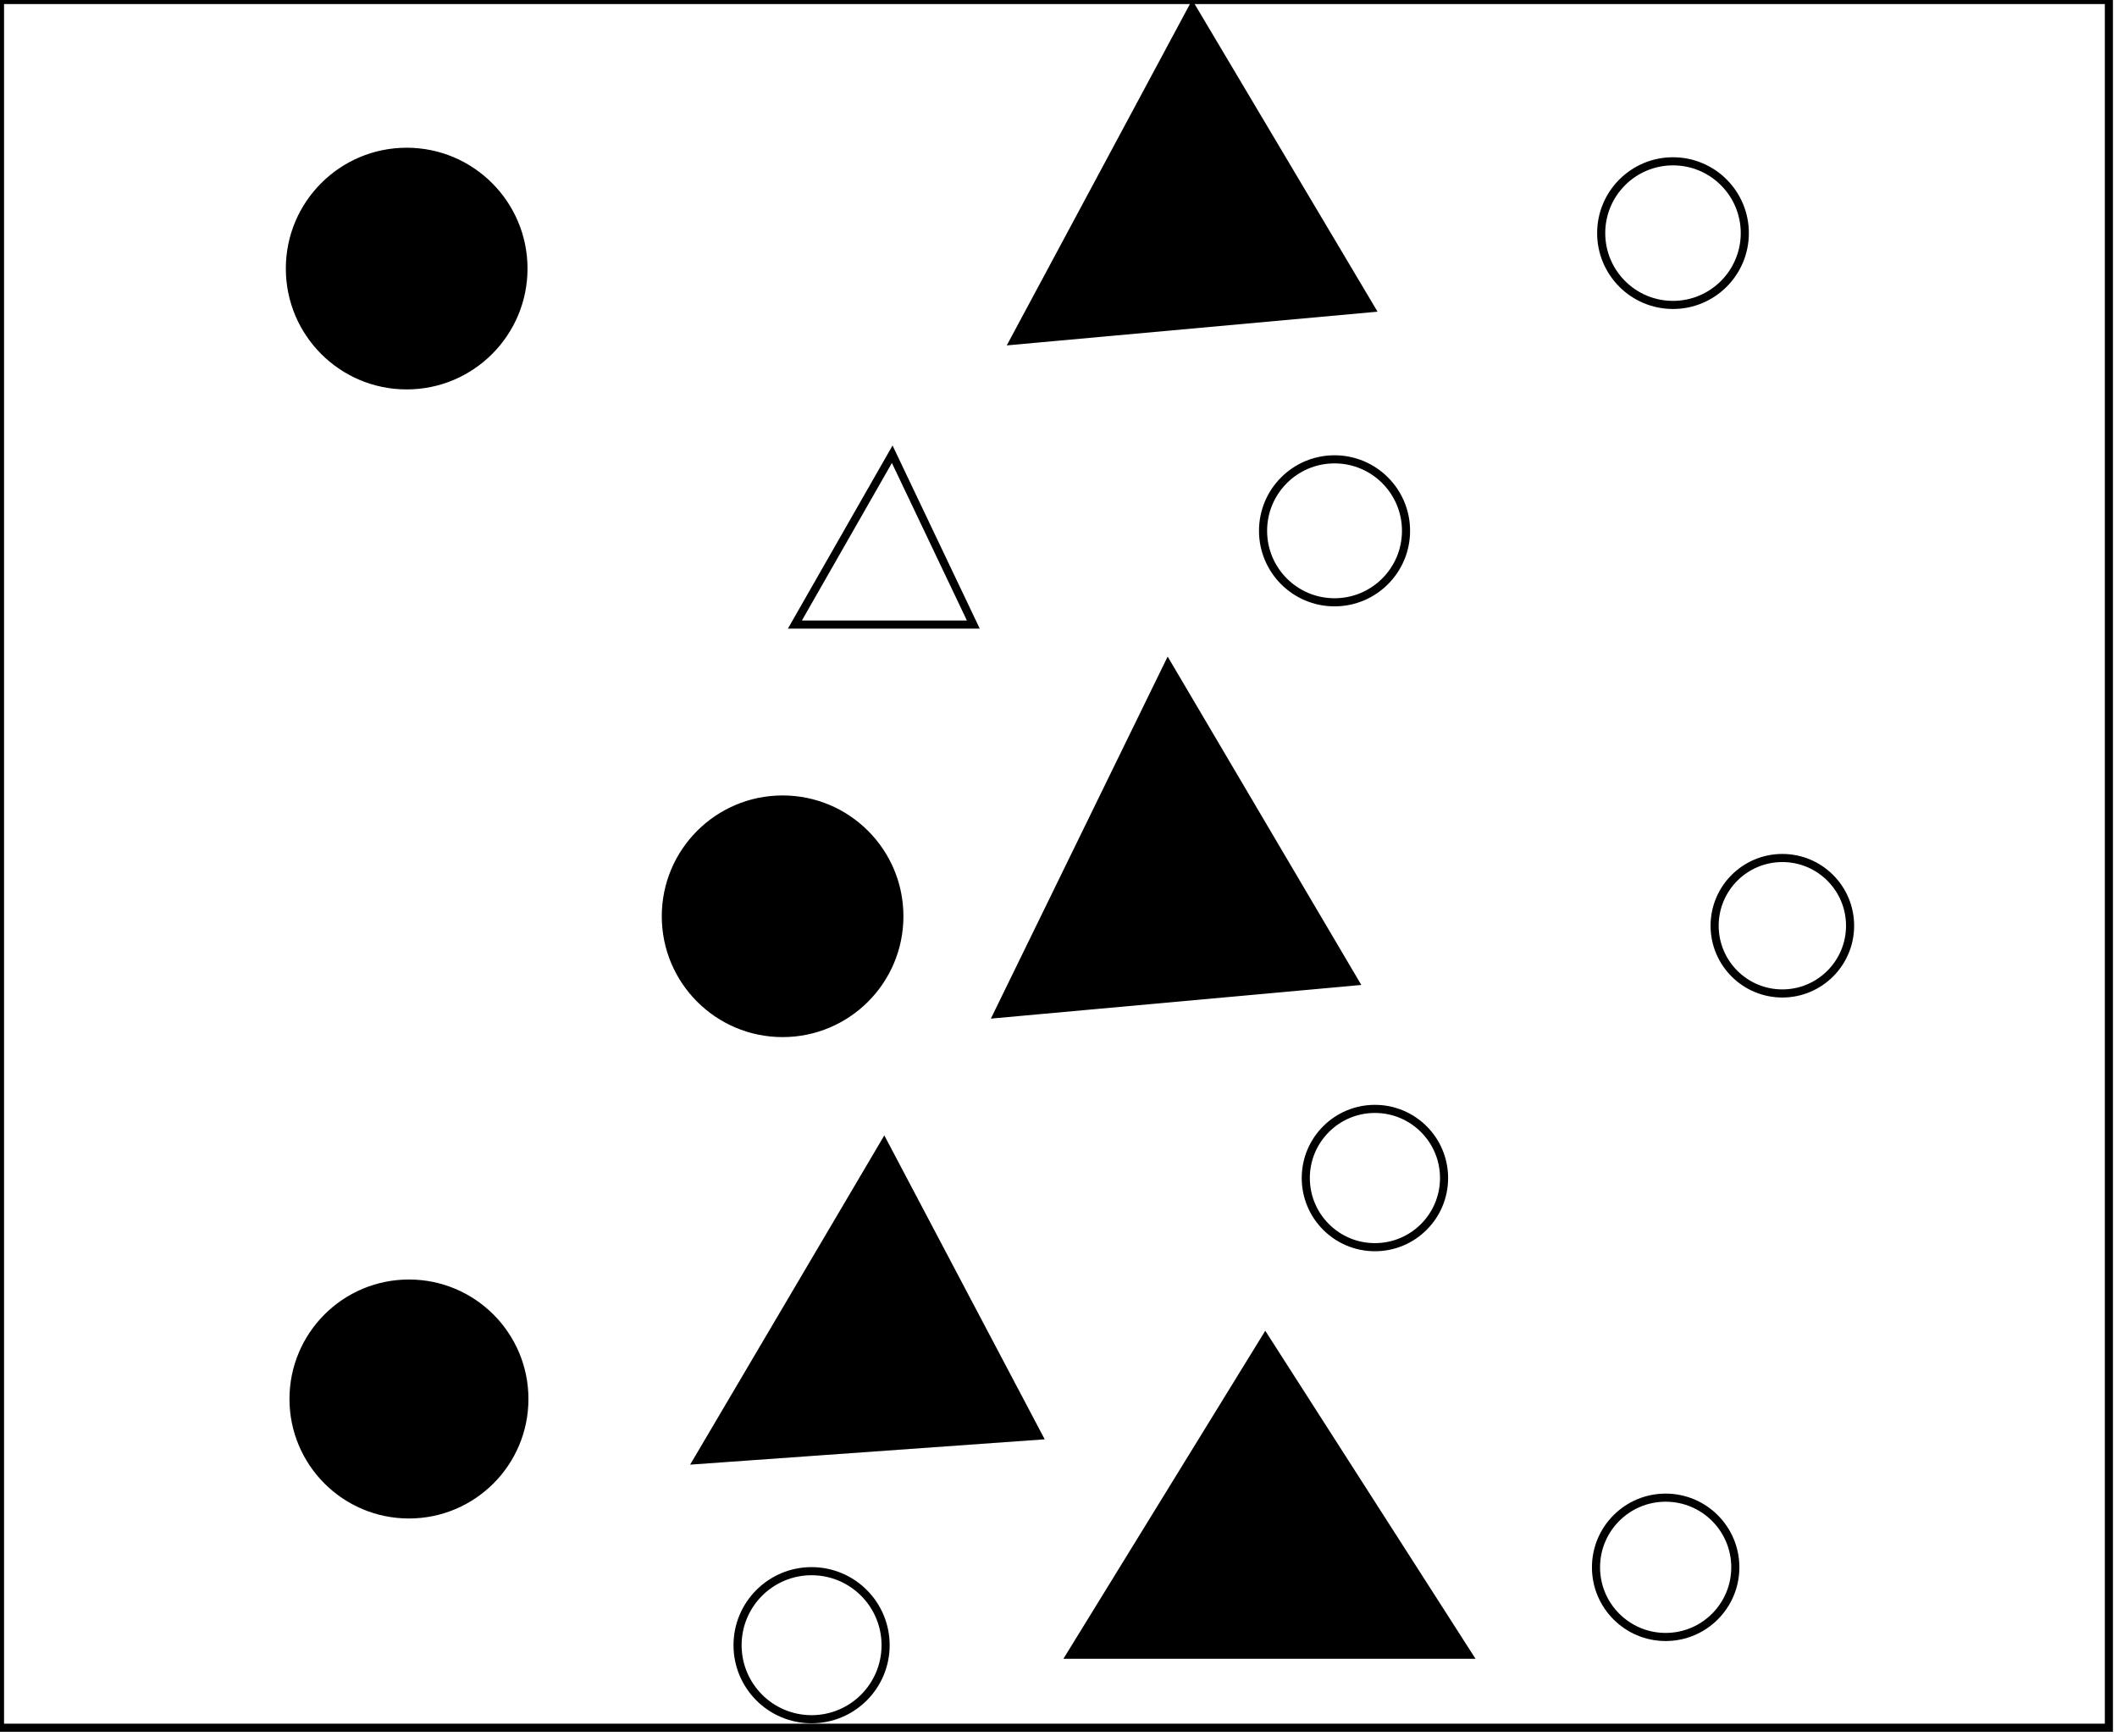 <?xml version="1.0" encoding="utf-8" ?>
<svg baseProfile="full" height="214" version="1.1" width="261" xmlns="http://www.w3.org/2000/svg" xmlns:ev="http://www.w3.org/2001/xml-events" xmlns:xlink="http://www.w3.org/1999/xlink"><defs /><rect fill="white" height="214" width="261" x="0" y="0" /><circle cx="100.058" cy="202.826" fill="none" r="9.126" stroke="black" stroke-width="1" /><circle cx="205.355" cy="193.224" fill="none" r="8.588" stroke="black" stroke-width="1" /><path d="M 156,175 L 142,201 L 170,200 Z" fill="none" stroke="black" stroke-width="1" /><path d="M 132,204 L 156,165 L 181,204 Z" fill="black" stroke="black" stroke-width="1" /><circle cx="50.167" cy="172.5" fill="none" r="8.96" stroke="black" stroke-width="1" /><circle cx="50.419" cy="172.473" fill="black" r="14.231" stroke="black" stroke-width="1" /><path d="M 108,149 L 93,174 L 120,173 Z" fill="none" stroke="black" stroke-width="1" /><path d="M 109,141 L 128,177 L 86,180 Z" fill="black" stroke="black" stroke-width="1" /><circle cx="169.511" cy="145.233" fill="none" r="8.524" stroke="black" stroke-width="1" /><circle cx="219.742" cy="114.127" fill="none" r="8.35" stroke="black" stroke-width="1" /><circle cx="96.34" cy="112.784" fill="none" r="8.939" stroke="black" stroke-width="1" /><circle cx="96.485" cy="112.961" fill="black" r="14.396" stroke="black" stroke-width="1" /><path d="M 143,93 L 131,118 L 158,118 Z" fill="none" stroke="black" stroke-width="1" /><path d="M 144,82 L 167,121 L 123,125 Z" fill="black" stroke="black" stroke-width="1" /><circle cx="164.532" cy="65.441" fill="none" r="8.813" stroke="black" stroke-width="1" /><path d="M 110,56 L 98,77 L 120,77 Z" fill="none" stroke="black" stroke-width="1" /><circle cx="50.227" cy="33.227" fill="none" r="9.051" stroke="black" stroke-width="1" /><circle cx="206.26" cy="28.74" fill="none" r="8.853" stroke="black" stroke-width="1" /><circle cx="50.138" cy="33.11" fill="black" r="14.398" stroke="black" stroke-width="1" /><path d="M 146,11 L 132,35 L 159,35 Z" fill="none" stroke="black" stroke-width="1" /><path d="M 147,1 L 169,38 L 125,42 Z" fill="black" stroke="black" stroke-width="1" /><path d="M 0,0 L 0,213 L 260,213 L 260,0 Z" fill="none" stroke="black" stroke-width="1" /></svg>